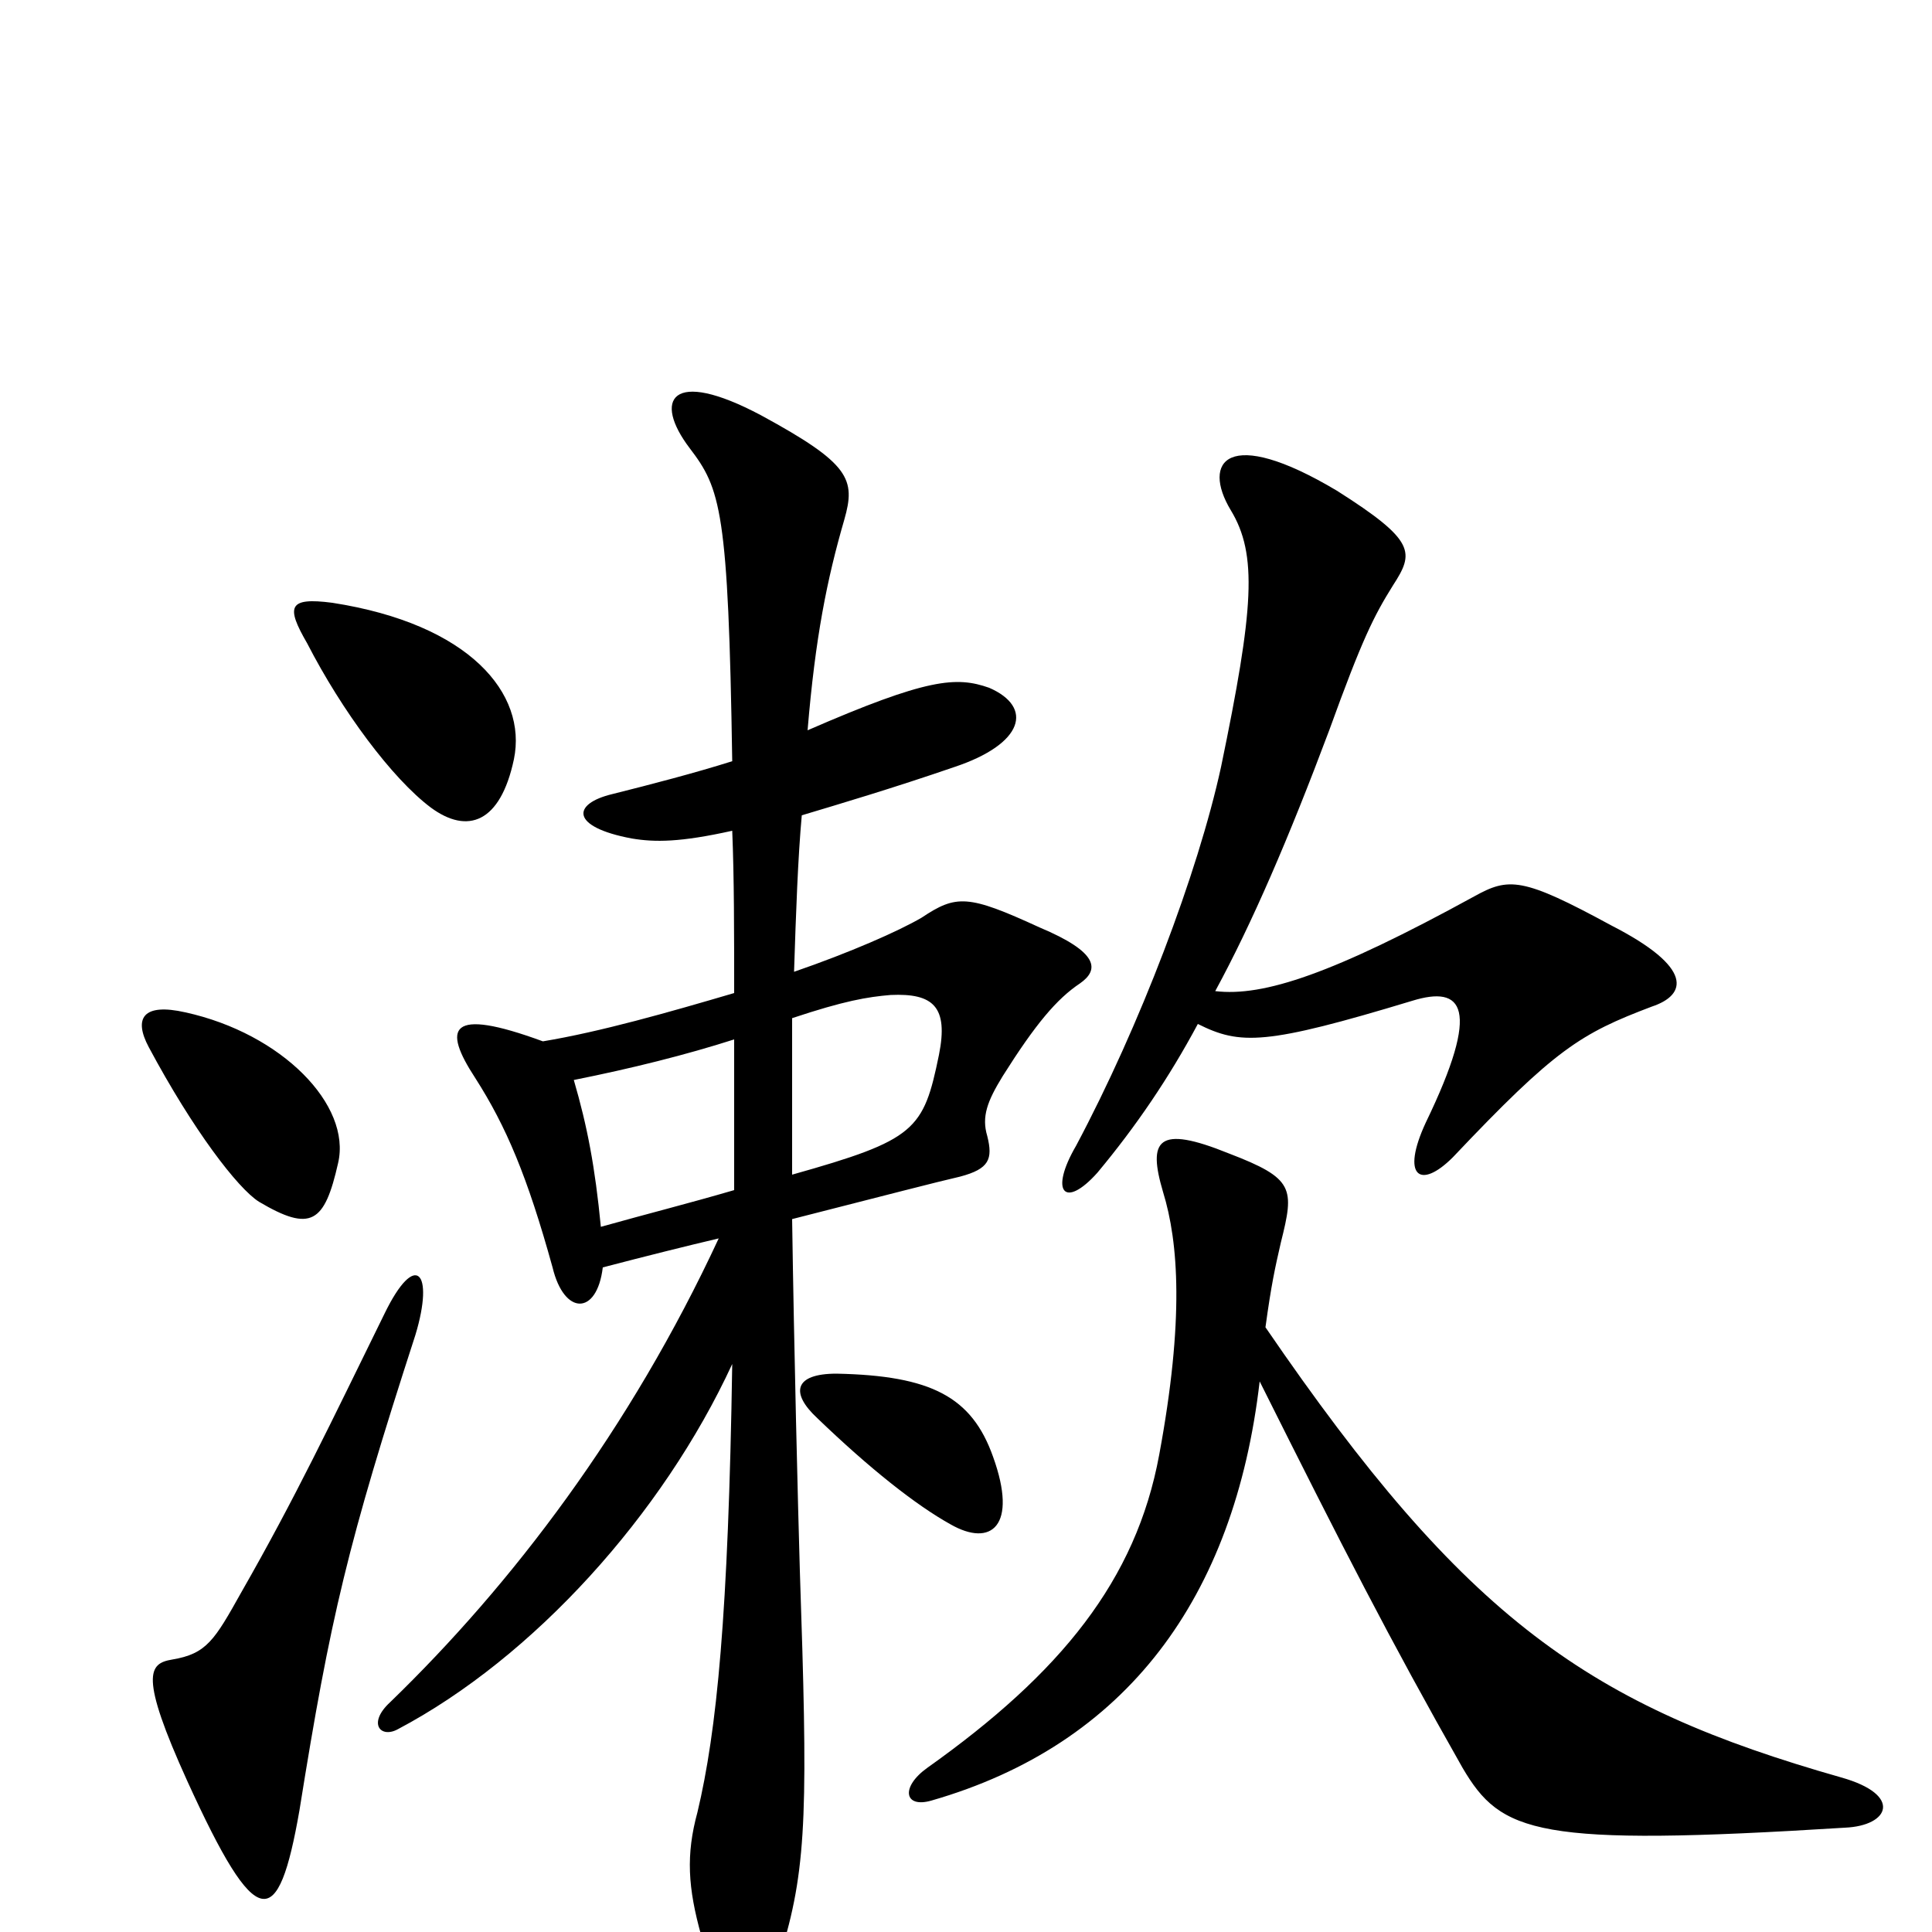 <svg xmlns="http://www.w3.org/2000/svg" viewBox="0 -1000 1000 1000">
	<path fill="#000000" d="M266 -607C273 -641 243 -677 172 -688C149 -691 148 -686 159 -667C177 -632 203 -597 223 -582C242 -568 259 -574 266 -607ZM855 -479C873 -485 877 -499 834 -521C788 -546 781 -546 763 -536C690 -496 654 -484 629 -487C648 -522 667 -566 688 -622C705 -669 711 -681 721 -697C732 -714 733 -720 692 -746C635 -780 622 -761 637 -736C651 -713 649 -685 632 -603C620 -548 590 -469 557 -407C543 -383 551 -374 568 -393C588 -417 605 -442 620 -470C642 -459 655 -459 731 -482C757 -490 767 -479 738 -419C725 -391 735 -384 752 -401C805 -457 818 -465 855 -479ZM175 -398C182 -428 146 -465 96 -476C74 -481 69 -473 77 -458C100 -415 123 -385 134 -378C161 -362 168 -367 175 -398ZM559 -491C569 -498 569 -507 538 -520C501 -537 495 -537 477 -525C465 -518 440 -507 411 -497C412 -528 413 -556 415 -578C435 -584 462 -592 494 -603C530 -615 535 -634 512 -644C495 -650 480 -649 418 -622C422 -670 428 -700 437 -731C443 -752 440 -760 394 -785C347 -810 338 -793 357 -768C373 -747 377 -736 379 -606C360 -600 337 -594 317 -589C296 -584 295 -572 327 -566C339 -564 352 -564 379 -570C380 -546 380 -517 380 -486C346 -476 311 -466 281 -461C232 -479 229 -468 246 -442C262 -417 273 -391 286 -344C292 -319 309 -319 312 -344C335 -350 355 -355 372 -359C326 -260 265 -180 202 -119C190 -108 197 -100 206 -105C276 -142 343 -216 379 -294C377 -164 371 -104 361 -62C355 -40 356 -23 363 2C375 47 394 44 405 8C418 -35 418 -68 414 -187C413 -221 411 -301 410 -369C461 -382 484 -388 497 -391C512 -395 514 -400 511 -412C508 -422 511 -430 519 -443C536 -470 547 -483 559 -491ZM514 -246C503 -277 482 -288 433 -289C411 -289 409 -279 423 -266C450 -240 474 -221 492 -211C513 -199 527 -210 514 -246ZM955 -54C978 -55 985 -71 953 -80C823 -117 759 -161 655 -313C658 -335 660 -344 663 -357C670 -385 670 -390 636 -403C599 -418 594 -410 602 -383C610 -357 613 -317 600 -247C588 -182 549 -134 480 -85C466 -75 468 -64 482 -68C583 -97 639 -173 652 -285C695 -199 719 -152 757 -85C777 -51 795 -44 955 -54ZM215 -309C225 -342 215 -353 199 -320C171 -263 153 -225 125 -176C111 -151 107 -144 89 -141C77 -139 72 -133 97 -78C133 1 144 0 155 -63C171 -163 180 -201 215 -309ZM486 -454C478 -415 474 -410 410 -392C410 -427 410 -457 410 -473C437 -482 449 -484 461 -485C483 -486 491 -479 486 -454ZM380 -384C356 -377 336 -372 311 -365C308 -396 304 -417 297 -441C327 -447 355 -454 380 -462C380 -433 380 -407 380 -384Z"/>
</svg>